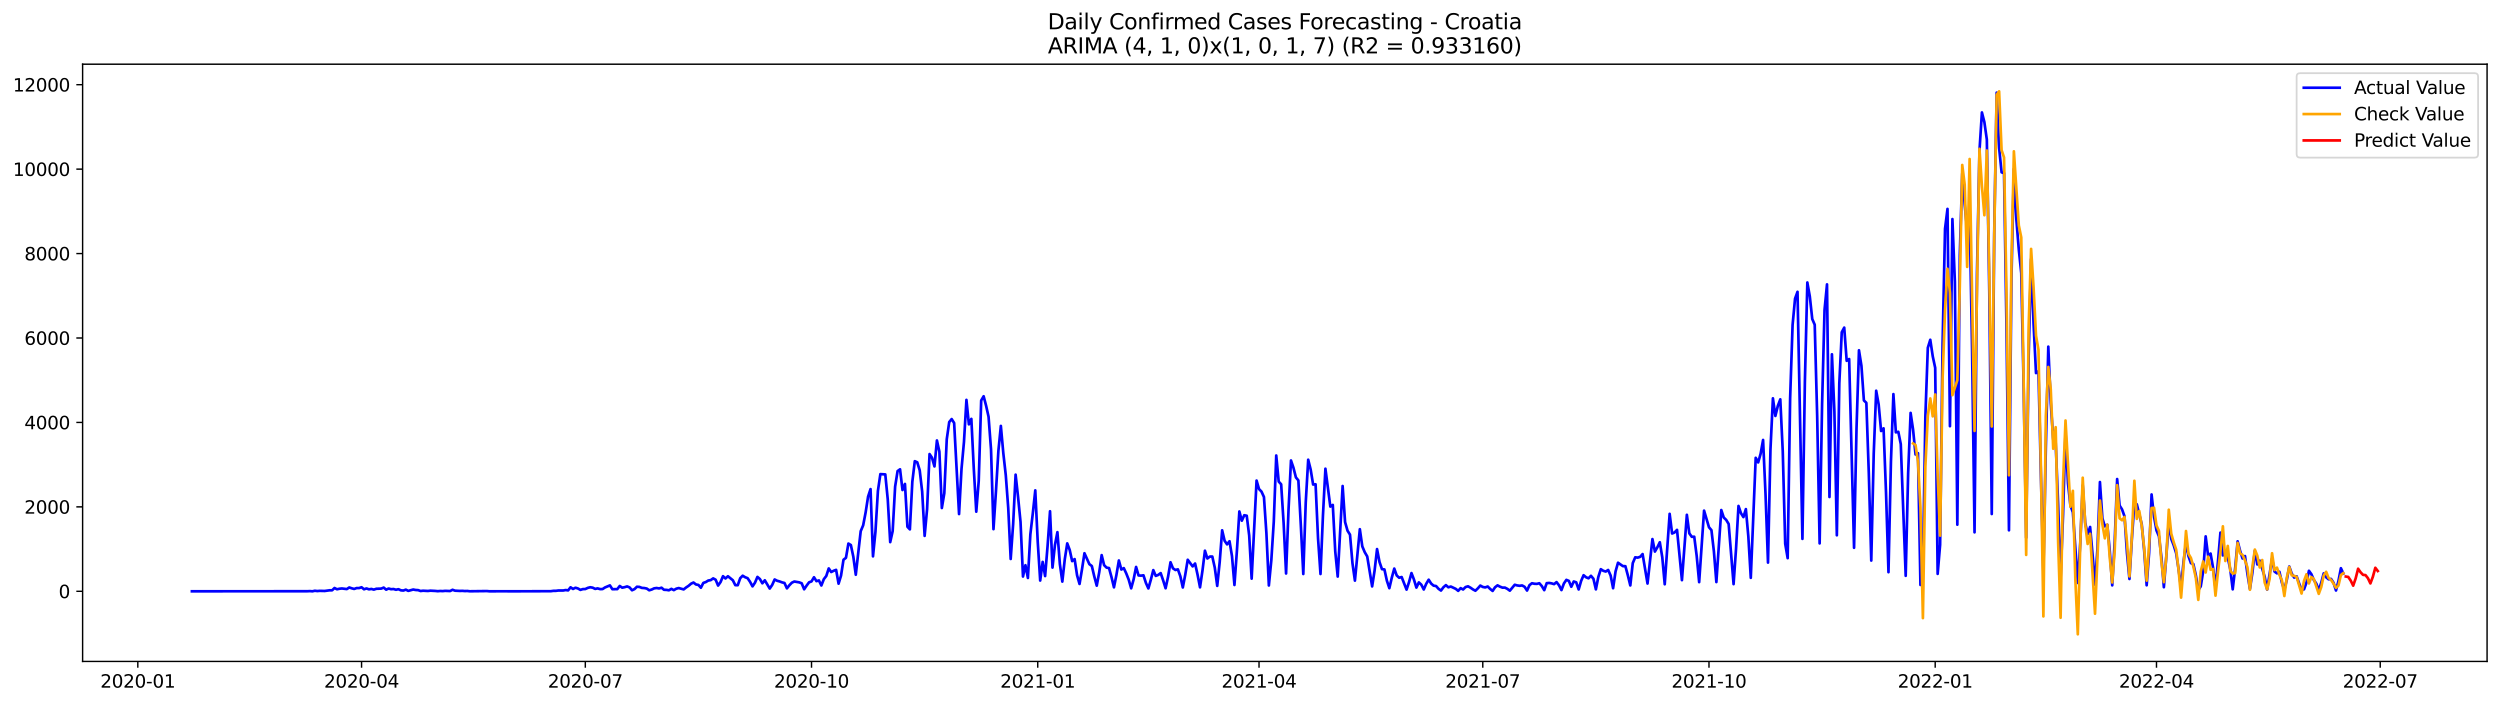 <?xml version="1.0" encoding="utf-8" standalone="no"?>
<!DOCTYPE svg PUBLIC "-//W3C//DTD SVG 1.1//EN"
  "http://www.w3.org/Graphics/SVG/1.1/DTD/svg11.dtd">
<svg xmlns:xlink="http://www.w3.org/1999/xlink" width="1392.412pt" height="392.274pt" viewBox="0 0 1392.412 392.274" xmlns="http://www.w3.org/2000/svg" version="1.1">
 <defs>
  <style type="text/css">*{stroke-linejoin: round; stroke-linecap: butt}</style>
 </defs>
 <g id="figure_1">
  <g id="patch_1">
   <path d="M 0 392.274 
L 1392.412 392.274 
L 1392.412 0 
L 0 0 
z
" style="fill: #ffffff"/>
  </g>
  <g id="axes_1">
   <g id="patch_2">
    <path d="M 46.013 368.396 
L 1385.213 368.396 
L 1385.213 35.755 
L 46.013 35.755 
z
" style="fill: #ffffff"/>
   </g>
   <g id="matplotlib.axis_1">
    <g id="xtick_1">
     <g id="line2d_1">
      <defs>
       <path id="m347c3cad63" d="M 0 0 
L 0 3.5 
" style="stroke: #000000; stroke-width: 0.8"/>
      </defs>
      <g>
       <use xlink:href="#m347c3cad63" x="76.757" y="368.396" style="stroke: #000000; stroke-width: 0.8"/>
      </g>
     </g>
     <g id="text_1">
      <!-- 2020-01 -->
      <g transform="translate(55.866 382.994)scale(0.1 -0.1)">
       <defs>
        <path id="DejaVuSans-32" d="M 1228 531 
L 3431 531 
L 3431 0 
L 469 0 
L 469 531 
Q 828 903 1448 1529 
Q 2069 2156 2228 2338 
Q 2531 2678 2651 2914 
Q 2772 3150 2772 3378 
Q 2772 3750 2511 3984 
Q 2250 4219 1831 4219 
Q 1534 4219 1204 4116 
Q 875 4013 500 3803 
L 500 4441 
Q 881 4594 1212 4672 
Q 1544 4750 1819 4750 
Q 2544 4750 2975 4387 
Q 3406 4025 3406 3419 
Q 3406 3131 3298 2873 
Q 3191 2616 2906 2266 
Q 2828 2175 2409 1742 
Q 1991 1309 1228 531 
z
" transform="scale(0.016)"/>
        <path id="DejaVuSans-30" d="M 2034 4250 
Q 1547 4250 1301 3770 
Q 1056 3291 1056 2328 
Q 1056 1369 1301 889 
Q 1547 409 2034 409 
Q 2525 409 2770 889 
Q 3016 1369 3016 2328 
Q 3016 3291 2770 3770 
Q 2525 4250 2034 4250 
z
M 2034 4750 
Q 2819 4750 3233 4129 
Q 3647 3509 3647 2328 
Q 3647 1150 3233 529 
Q 2819 -91 2034 -91 
Q 1250 -91 836 529 
Q 422 1150 422 2328 
Q 422 3509 836 4129 
Q 1250 4750 2034 4750 
z
" transform="scale(0.016)"/>
        <path id="DejaVuSans-2d" d="M 313 2009 
L 1997 2009 
L 1997 1497 
L 313 1497 
L 313 2009 
z
" transform="scale(0.016)"/>
        <path id="DejaVuSans-31" d="M 794 531 
L 1825 531 
L 1825 4091 
L 703 3866 
L 703 4441 
L 1819 4666 
L 2450 4666 
L 2450 531 
L 3481 531 
L 3481 0 
L 794 0 
L 794 531 
z
" transform="scale(0.016)"/>
       </defs>
       <use xlink:href="#DejaVuSans-32"/>
       <use xlink:href="#DejaVuSans-30" x="63.623"/>
       <use xlink:href="#DejaVuSans-32" x="127.246"/>
       <use xlink:href="#DejaVuSans-30" x="190.869"/>
       <use xlink:href="#DejaVuSans-2d" x="254.492"/>
       <use xlink:href="#DejaVuSans-30" x="290.576"/>
       <use xlink:href="#DejaVuSans-31" x="354.199"/>
      </g>
     </g>
    </g>
    <g id="xtick_2">
     <g id="line2d_2">
      <g>
       <use xlink:href="#m347c3cad63" x="201.378" y="368.396" style="stroke: #000000; stroke-width: 0.8"/>
      </g>
     </g>
     <g id="text_2">
      <!-- 2020-04 -->
      <g transform="translate(180.487 382.994)scale(0.1 -0.1)">
       <defs>
        <path id="DejaVuSans-34" d="M 2419 4116 
L 825 1625 
L 2419 1625 
L 2419 4116 
z
M 2253 4666 
L 3047 4666 
L 3047 1625 
L 3713 1625 
L 3713 1100 
L 3047 1100 
L 3047 0 
L 2419 0 
L 2419 1100 
L 313 1100 
L 313 1709 
L 2253 4666 
z
" transform="scale(0.016)"/>
       </defs>
       <use xlink:href="#DejaVuSans-32"/>
       <use xlink:href="#DejaVuSans-30" x="63.623"/>
       <use xlink:href="#DejaVuSans-32" x="127.246"/>
       <use xlink:href="#DejaVuSans-30" x="190.869"/>
       <use xlink:href="#DejaVuSans-2d" x="254.492"/>
       <use xlink:href="#DejaVuSans-30" x="290.576"/>
       <use xlink:href="#DejaVuSans-34" x="354.199"/>
      </g>
     </g>
    </g>
    <g id="xtick_3">
     <g id="line2d_3">
      <g>
       <use xlink:href="#m347c3cad63" x="326" y="368.396" style="stroke: #000000; stroke-width: 0.8"/>
      </g>
     </g>
     <g id="text_3">
      <!-- 2020-07 -->
      <g transform="translate(305.108 382.994)scale(0.1 -0.1)">
       <defs>
        <path id="DejaVuSans-37" d="M 525 4666 
L 3525 4666 
L 3525 4397 
L 1831 0 
L 1172 0 
L 2766 4134 
L 525 4134 
L 525 4666 
z
" transform="scale(0.016)"/>
       </defs>
       <use xlink:href="#DejaVuSans-32"/>
       <use xlink:href="#DejaVuSans-30" x="63.623"/>
       <use xlink:href="#DejaVuSans-32" x="127.246"/>
       <use xlink:href="#DejaVuSans-30" x="190.869"/>
       <use xlink:href="#DejaVuSans-2d" x="254.492"/>
       <use xlink:href="#DejaVuSans-30" x="290.576"/>
       <use xlink:href="#DejaVuSans-37" x="354.199"/>
      </g>
     </g>
    </g>
    <g id="xtick_4">
     <g id="line2d_4">
      <g>
       <use xlink:href="#m347c3cad63" x="451.99" y="368.396" style="stroke: #000000; stroke-width: 0.8"/>
      </g>
     </g>
     <g id="text_4">
      <!-- 2020-10 -->
      <g transform="translate(431.099 382.994)scale(0.1 -0.1)">
       <use xlink:href="#DejaVuSans-32"/>
       <use xlink:href="#DejaVuSans-30" x="63.623"/>
       <use xlink:href="#DejaVuSans-32" x="127.246"/>
       <use xlink:href="#DejaVuSans-30" x="190.869"/>
       <use xlink:href="#DejaVuSans-2d" x="254.492"/>
       <use xlink:href="#DejaVuSans-31" x="290.576"/>
       <use xlink:href="#DejaVuSans-30" x="354.199"/>
      </g>
     </g>
    </g>
    <g id="xtick_5">
     <g id="line2d_5">
      <g>
       <use xlink:href="#m347c3cad63" x="577.981" y="368.396" style="stroke: #000000; stroke-width: 0.8"/>
      </g>
     </g>
     <g id="text_5">
      <!-- 2021-01 -->
      <g transform="translate(557.09 382.994)scale(0.1 -0.1)">
       <use xlink:href="#DejaVuSans-32"/>
       <use xlink:href="#DejaVuSans-30" x="63.623"/>
       <use xlink:href="#DejaVuSans-32" x="127.246"/>
       <use xlink:href="#DejaVuSans-31" x="190.869"/>
       <use xlink:href="#DejaVuSans-2d" x="254.492"/>
       <use xlink:href="#DejaVuSans-30" x="290.576"/>
       <use xlink:href="#DejaVuSans-31" x="354.199"/>
      </g>
     </g>
    </g>
    <g id="xtick_6">
     <g id="line2d_6">
      <g>
       <use xlink:href="#m347c3cad63" x="701.233" y="368.396" style="stroke: #000000; stroke-width: 0.8"/>
      </g>
     </g>
     <g id="text_6">
      <!-- 2021-04 -->
      <g transform="translate(680.342 382.994)scale(0.1 -0.1)">
       <use xlink:href="#DejaVuSans-32"/>
       <use xlink:href="#DejaVuSans-30" x="63.623"/>
       <use xlink:href="#DejaVuSans-32" x="127.246"/>
       <use xlink:href="#DejaVuSans-31" x="190.869"/>
       <use xlink:href="#DejaVuSans-2d" x="254.492"/>
       <use xlink:href="#DejaVuSans-30" x="290.576"/>
       <use xlink:href="#DejaVuSans-34" x="354.199"/>
      </g>
     </g>
    </g>
    <g id="xtick_7">
     <g id="line2d_7">
      <g>
       <use xlink:href="#m347c3cad63" x="825.854" y="368.396" style="stroke: #000000; stroke-width: 0.8"/>
      </g>
     </g>
     <g id="text_7">
      <!-- 2021-07 -->
      <g transform="translate(804.963 382.994)scale(0.1 -0.1)">
       <use xlink:href="#DejaVuSans-32"/>
       <use xlink:href="#DejaVuSans-30" x="63.623"/>
       <use xlink:href="#DejaVuSans-32" x="127.246"/>
       <use xlink:href="#DejaVuSans-31" x="190.869"/>
       <use xlink:href="#DejaVuSans-2d" x="254.492"/>
       <use xlink:href="#DejaVuSans-30" x="290.576"/>
       <use xlink:href="#DejaVuSans-37" x="354.199"/>
      </g>
     </g>
    </g>
    <g id="xtick_8">
     <g id="line2d_8">
      <g>
       <use xlink:href="#m347c3cad63" x="951.845" y="368.396" style="stroke: #000000; stroke-width: 0.8"/>
      </g>
     </g>
     <g id="text_8">
      <!-- 2021-10 -->
      <g transform="translate(930.954 382.994)scale(0.1 -0.1)">
       <use xlink:href="#DejaVuSans-32"/>
       <use xlink:href="#DejaVuSans-30" x="63.623"/>
       <use xlink:href="#DejaVuSans-32" x="127.246"/>
       <use xlink:href="#DejaVuSans-31" x="190.869"/>
       <use xlink:href="#DejaVuSans-2d" x="254.492"/>
       <use xlink:href="#DejaVuSans-31" x="290.576"/>
       <use xlink:href="#DejaVuSans-30" x="354.199"/>
      </g>
     </g>
    </g>
    <g id="xtick_9">
     <g id="line2d_9">
      <g>
       <use xlink:href="#m347c3cad63" x="1077.836" y="368.396" style="stroke: #000000; stroke-width: 0.8"/>
      </g>
     </g>
     <g id="text_9">
      <!-- 2022-01 -->
      <g transform="translate(1056.945 382.994)scale(0.1 -0.1)">
       <use xlink:href="#DejaVuSans-32"/>
       <use xlink:href="#DejaVuSans-30" x="63.623"/>
       <use xlink:href="#DejaVuSans-32" x="127.246"/>
       <use xlink:href="#DejaVuSans-32" x="190.869"/>
       <use xlink:href="#DejaVuSans-2d" x="254.492"/>
       <use xlink:href="#DejaVuSans-30" x="290.576"/>
       <use xlink:href="#DejaVuSans-31" x="354.199"/>
      </g>
     </g>
    </g>
    <g id="xtick_10">
     <g id="line2d_10">
      <g>
       <use xlink:href="#m347c3cad63" x="1201.088" y="368.396" style="stroke: #000000; stroke-width: 0.8"/>
      </g>
     </g>
     <g id="text_10">
      <!-- 2022-04 -->
      <g transform="translate(1180.197 382.994)scale(0.1 -0.1)">
       <use xlink:href="#DejaVuSans-32"/>
       <use xlink:href="#DejaVuSans-30" x="63.623"/>
       <use xlink:href="#DejaVuSans-32" x="127.246"/>
       <use xlink:href="#DejaVuSans-32" x="190.869"/>
       <use xlink:href="#DejaVuSans-2d" x="254.492"/>
       <use xlink:href="#DejaVuSans-30" x="290.576"/>
       <use xlink:href="#DejaVuSans-34" x="354.199"/>
      </g>
     </g>
    </g>
    <g id="xtick_11">
     <g id="line2d_11">
      <g>
       <use xlink:href="#m347c3cad63" x="1325.709" y="368.396" style="stroke: #000000; stroke-width: 0.8"/>
      </g>
     </g>
     <g id="text_11">
      <!-- 2022-07 -->
      <g transform="translate(1304.818 382.994)scale(0.1 -0.1)">
       <use xlink:href="#DejaVuSans-32"/>
       <use xlink:href="#DejaVuSans-30" x="63.623"/>
       <use xlink:href="#DejaVuSans-32" x="127.246"/>
       <use xlink:href="#DejaVuSans-32" x="190.869"/>
       <use xlink:href="#DejaVuSans-2d" x="254.492"/>
       <use xlink:href="#DejaVuSans-30" x="290.576"/>
       <use xlink:href="#DejaVuSans-37" x="354.199"/>
      </g>
     </g>
    </g>
   </g>
   <g id="matplotlib.axis_2">
    <g id="ytick_1">
     <g id="line2d_12">
      <defs>
       <path id="m0793df3683" d="M 0 0 
L -3.5 0 
" style="stroke: #000000; stroke-width: 0.8"/>
      </defs>
      <g>
       <use xlink:href="#m0793df3683" x="46.013" y="329.338" style="stroke: #000000; stroke-width: 0.8"/>
      </g>
     </g>
     <g id="text_12">
      <!-- 0 -->
      <g transform="translate(32.65 333.137)scale(0.1 -0.1)">
       <use xlink:href="#DejaVuSans-30"/>
      </g>
     </g>
    </g>
    <g id="ytick_2">
     <g id="line2d_13">
      <g>
       <use xlink:href="#m0793df3683" x="46.013" y="282.31" style="stroke: #000000; stroke-width: 0.8"/>
      </g>
     </g>
     <g id="text_13">
      <!-- 2000 -->
      <g transform="translate(13.562 286.11)scale(0.1 -0.1)">
       <use xlink:href="#DejaVuSans-32"/>
       <use xlink:href="#DejaVuSans-30" x="63.623"/>
       <use xlink:href="#DejaVuSans-30" x="127.246"/>
       <use xlink:href="#DejaVuSans-30" x="190.869"/>
      </g>
     </g>
    </g>
    <g id="ytick_3">
     <g id="line2d_14">
      <g>
       <use xlink:href="#m0793df3683" x="46.013" y="235.283" style="stroke: #000000; stroke-width: 0.8"/>
      </g>
     </g>
     <g id="text_14">
      <!-- 4000 -->
      <g transform="translate(13.562 239.082)scale(0.1 -0.1)">
       <use xlink:href="#DejaVuSans-34"/>
       <use xlink:href="#DejaVuSans-30" x="63.623"/>
       <use xlink:href="#DejaVuSans-30" x="127.246"/>
       <use xlink:href="#DejaVuSans-30" x="190.869"/>
      </g>
     </g>
    </g>
    <g id="ytick_4">
     <g id="line2d_15">
      <g>
       <use xlink:href="#m0793df3683" x="46.013" y="188.255" style="stroke: #000000; stroke-width: 0.8"/>
      </g>
     </g>
     <g id="text_15">
      <!-- 6000 -->
      <g transform="translate(13.562 192.054)scale(0.1 -0.1)">
       <defs>
        <path id="DejaVuSans-36" d="M 2113 2584 
Q 1688 2584 1439 2293 
Q 1191 2003 1191 1497 
Q 1191 994 1439 701 
Q 1688 409 2113 409 
Q 2538 409 2786 701 
Q 3034 994 3034 1497 
Q 3034 2003 2786 2293 
Q 2538 2584 2113 2584 
z
M 3366 4563 
L 3366 3988 
Q 3128 4100 2886 4159 
Q 2644 4219 2406 4219 
Q 1781 4219 1451 3797 
Q 1122 3375 1075 2522 
Q 1259 2794 1537 2939 
Q 1816 3084 2150 3084 
Q 2853 3084 3261 2657 
Q 3669 2231 3669 1497 
Q 3669 778 3244 343 
Q 2819 -91 2113 -91 
Q 1303 -91 875 529 
Q 447 1150 447 2328 
Q 447 3434 972 4092 
Q 1497 4750 2381 4750 
Q 2619 4750 2861 4703 
Q 3103 4656 3366 4563 
z
" transform="scale(0.016)"/>
       </defs>
       <use xlink:href="#DejaVuSans-36"/>
       <use xlink:href="#DejaVuSans-30" x="63.623"/>
       <use xlink:href="#DejaVuSans-30" x="127.246"/>
       <use xlink:href="#DejaVuSans-30" x="190.869"/>
      </g>
     </g>
    </g>
    <g id="ytick_5">
     <g id="line2d_16">
      <g>
       <use xlink:href="#m0793df3683" x="46.013" y="141.227" style="stroke: #000000; stroke-width: 0.8"/>
      </g>
     </g>
     <g id="text_16">
      <!-- 8000 -->
      <g transform="translate(13.562 145.027)scale(0.1 -0.1)">
       <defs>
        <path id="DejaVuSans-38" d="M 2034 2216 
Q 1584 2216 1326 1975 
Q 1069 1734 1069 1313 
Q 1069 891 1326 650 
Q 1584 409 2034 409 
Q 2484 409 2743 651 
Q 3003 894 3003 1313 
Q 3003 1734 2745 1975 
Q 2488 2216 2034 2216 
z
M 1403 2484 
Q 997 2584 770 2862 
Q 544 3141 544 3541 
Q 544 4100 942 4425 
Q 1341 4750 2034 4750 
Q 2731 4750 3128 4425 
Q 3525 4100 3525 3541 
Q 3525 3141 3298 2862 
Q 3072 2584 2669 2484 
Q 3125 2378 3379 2068 
Q 3634 1759 3634 1313 
Q 3634 634 3220 271 
Q 2806 -91 2034 -91 
Q 1263 -91 848 271 
Q 434 634 434 1313 
Q 434 1759 690 2068 
Q 947 2378 1403 2484 
z
M 1172 3481 
Q 1172 3119 1398 2916 
Q 1625 2713 2034 2713 
Q 2441 2713 2670 2916 
Q 2900 3119 2900 3481 
Q 2900 3844 2670 4047 
Q 2441 4250 2034 4250 
Q 1625 4250 1398 4047 
Q 1172 3844 1172 3481 
z
" transform="scale(0.016)"/>
       </defs>
       <use xlink:href="#DejaVuSans-38"/>
       <use xlink:href="#DejaVuSans-30" x="63.623"/>
       <use xlink:href="#DejaVuSans-30" x="127.246"/>
       <use xlink:href="#DejaVuSans-30" x="190.869"/>
      </g>
     </g>
    </g>
    <g id="ytick_6">
     <g id="line2d_17">
      <g>
       <use xlink:href="#m0793df3683" x="46.013" y="94.2" style="stroke: #000000; stroke-width: 0.8"/>
      </g>
     </g>
     <g id="text_17">
      <!-- 10000 -->
      <g transform="translate(7.2 97.999)scale(0.1 -0.1)">
       <use xlink:href="#DejaVuSans-31"/>
       <use xlink:href="#DejaVuSans-30" x="63.623"/>
       <use xlink:href="#DejaVuSans-30" x="127.246"/>
       <use xlink:href="#DejaVuSans-30" x="190.869"/>
       <use xlink:href="#DejaVuSans-30" x="254.492"/>
      </g>
     </g>
    </g>
    <g id="ytick_7">
     <g id="line2d_18">
      <g>
       <use xlink:href="#m0793df3683" x="46.013" y="47.172" style="stroke: #000000; stroke-width: 0.8"/>
      </g>
     </g>
     <g id="text_18">
      <!-- 12000 -->
      <g transform="translate(7.2 50.971)scale(0.1 -0.1)">
       <use xlink:href="#DejaVuSans-31"/>
       <use xlink:href="#DejaVuSans-32" x="63.623"/>
       <use xlink:href="#DejaVuSans-30" x="127.246"/>
       <use xlink:href="#DejaVuSans-30" x="190.869"/>
       <use xlink:href="#DejaVuSans-30" x="254.492"/>
      </g>
     </g>
    </g>
   </g>
   <g id="line2d_19">
    <path d="M 106.885 329.338 
L 171.25 329.291 
L 172.62 329.221 
L 173.989 329.338 
L 175.358 329.033 
L 176.728 329.197 
L 178.097 329.08 
L 180.836 329.15 
L 183.575 328.774 
L 184.945 328.797 
L 186.314 327.504 
L 187.684 328.21 
L 189.053 327.904 
L 190.423 327.763 
L 193.162 328.092 
L 194.531 327.198 
L 195.9 327.669 
L 197.27 328.021 
L 198.639 327.528 
L 200.009 327.528 
L 201.378 327.081 
L 202.748 328.21 
L 204.117 327.739 
L 205.487 328.233 
L 206.856 328.021 
L 208.226 328.398 
L 209.595 327.927 
L 212.334 327.833 
L 213.704 327.269 
L 215.073 328.421 
L 216.442 327.786 
L 217.812 328.162 
L 219.181 328.068 
L 220.551 328.468 
L 221.92 328.162 
L 223.29 328.797 
L 224.659 328.915 
L 226.029 328.421 
L 227.398 329.103 
L 230.137 328.351 
L 231.507 328.609 
L 232.876 328.68 
L 234.245 329.174 
L 235.615 329.009 
L 238.354 329.15 
L 239.723 328.985 
L 242.462 329.127 
L 243.832 329.268 
L 245.201 329.15 
L 246.571 329.221 
L 247.94 329.08 
L 250.679 329.197 
L 252.049 328.492 
L 253.418 328.985 
L 256.157 329.127 
L 257.526 329.08 
L 258.896 329.197 
L 260.265 329.15 
L 261.635 329.315 
L 271.221 329.197 
L 272.591 329.338 
L 279.438 329.315 
L 286.285 329.338 
L 306.827 329.268 
L 308.197 329.08 
L 309.566 329.08 
L 310.936 328.891 
L 313.674 328.891 
L 315.044 328.633 
L 316.413 328.821 
L 317.783 327.104 
L 319.152 328.021 
L 320.522 327.34 
L 321.891 327.763 
L 323.261 328.539 
L 324.63 328.115 
L 326 328.068 
L 327.369 327.434 
L 328.739 327.081 
L 330.108 327.316 
L 331.478 327.998 
L 332.847 327.716 
L 334.216 328.115 
L 335.586 328.092 
L 336.955 327.198 
L 339.694 326.046 
L 341.064 328.162 
L 343.803 328.115 
L 345.172 326.375 
L 346.542 327.316 
L 347.911 327.034 
L 349.281 326.611 
L 350.65 327.175 
L 352.019 328.75 
L 353.389 328.115 
L 354.758 326.799 
L 356.128 326.893 
L 357.497 327.434 
L 358.867 327.528 
L 360.236 327.81 
L 361.606 328.774 
L 362.975 328.351 
L 364.345 327.692 
L 365.714 327.504 
L 367.084 327.739 
L 368.453 327.34 
L 369.823 328.492 
L 371.192 328.539 
L 372.561 328.774 
L 373.931 327.974 
L 375.3 328.68 
L 376.67 327.88 
L 378.039 327.528 
L 380.778 328.28 
L 382.148 327.198 
L 383.517 326.281 
L 384.887 325.106 
L 386.256 324.447 
L 387.626 325.529 
L 388.995 325.788 
L 390.365 327.34 
L 391.734 324.659 
L 393.103 324.189 
L 394.473 323.342 
L 395.842 323.107 
L 397.212 322.143 
L 398.581 322.872 
L 399.951 326.14 
L 401.32 324.189 
L 402.69 320.92 
L 404.059 322.19 
L 405.429 320.944 
L 408.168 323.178 
L 409.537 325.905 
L 410.906 325.929 
L 412.276 322.025 
L 413.645 320.662 
L 415.015 321.485 
L 416.384 322.025 
L 417.754 324.048 
L 419.123 326.587 
L 420.493 324.541 
L 421.862 321.32 
L 423.232 322.496 
L 424.601 324.871 
L 425.971 323.201 
L 428.71 327.81 
L 430.079 325.788 
L 431.448 322.754 
L 432.818 323.46 
L 434.187 323.836 
L 435.557 324.353 
L 436.926 324.706 
L 438.296 327.692 
L 439.665 325.952 
L 441.035 324.541 
L 442.404 323.883 
L 445.143 324.353 
L 446.513 324.871 
L 447.882 328.21 
L 449.252 326.164 
L 450.621 324.33 
L 451.99 323.836 
L 453.36 321.508 
L 454.729 323.671 
L 456.099 323.272 
L 457.468 326.093 
L 458.838 322.59 
L 460.207 320.803 
L 461.577 316.594 
L 462.946 318.592 
L 464.316 317.91 
L 465.685 317.393 
L 467.055 325.082 
L 468.424 320.591 
L 469.793 311.75 
L 471.163 310.692 
L 472.532 302.744 
L 473.902 303.567 
L 475.271 310.08 
L 476.641 320.097 
L 479.38 295.854 
L 480.749 292.586 
L 482.119 285.438 
L 483.488 276.62 
L 484.858 272.411 
L 486.227 309.869 
L 487.597 296.113 
L 488.966 273.422 
L 490.335 264.064 
L 493.074 264.228 
L 494.444 278.101 
L 495.813 301.945 
L 497.183 295.784 
L 498.552 271.024 
L 499.922 262.371 
L 501.291 261.383 
L 502.661 272.928 
L 504.03 269.542 
L 505.4 293.385 
L 506.769 294.843 
L 508.139 268.273 
L 509.508 256.868 
L 510.877 257.48 
L 512.247 261.947 
L 513.616 273.798 
L 514.986 298.464 
L 516.355 283.604 
L 517.725 252.895 
L 519.094 254.94 
L 520.464 259.784 
L 521.833 245.323 
L 523.203 251.554 
L 524.572 282.945 
L 525.942 274.716 
L 527.311 244.618 
L 528.681 235.071 
L 530.05 233.402 
L 531.419 235.588 
L 534.158 286.308 
L 535.528 261.148 
L 536.897 246.123 
L 538.267 222.726 
L 539.636 236.341 
L 541.006 233.308 
L 542.375 261.172 
L 543.745 284.991 
L 545.114 267.896 
L 546.484 223.056 
L 547.853 220.704 
L 549.222 225.971 
L 550.592 232.108 
L 551.961 250.261 
L 553.331 294.726 
L 554.7 273.845 
L 556.07 251.108 
L 557.439 237.211 
L 558.809 252.401 
L 560.178 264.628 
L 561.548 282.898 
L 562.917 311.327 
L 564.287 291.834 
L 565.656 264.369 
L 567.026 276.832 
L 568.395 290.705 
L 569.764 321.108 
L 571.134 314.807 
L 572.503 321.908 
L 573.873 297.594 
L 575.242 285.838 
L 576.612 273.117 
L 577.981 301.827 
L 579.351 323.342 
L 580.72 312.973 
L 582.09 320.85 
L 583.459 304.155 
L 584.829 284.756 
L 586.198 316.123 
L 587.568 303.52 
L 588.937 296.395 
L 590.306 314.148 
L 591.676 323.93 
L 593.045 311.491 
L 594.415 302.65 
L 595.784 306.295 
L 597.154 312.526 
L 598.523 311.397 
L 599.893 320.426 
L 601.262 325.247 
L 602.632 317.111 
L 604.001 308.129 
L 606.74 314.219 
L 608.109 315.253 
L 609.479 321.061 
L 610.848 326.187 
L 612.218 318.804 
L 613.587 309.187 
L 614.957 314.783 
L 616.326 316.147 
L 617.696 316.382 
L 619.065 321.438 
L 620.435 327.128 
L 621.804 320.238 
L 623.174 312.173 
L 624.543 317.205 
L 625.913 316.429 
L 627.282 319.368 
L 628.651 322.848 
L 630.021 327.669 
L 631.39 322.684 
L 632.76 315.771 
L 634.129 320.497 
L 635.499 320.615 
L 636.868 320.426 
L 638.238 324.682 
L 639.607 327.739 
L 640.977 322.895 
L 642.346 317.534 
L 643.716 320.756 
L 645.085 320.215 
L 646.455 319.204 
L 647.824 323.225 
L 649.193 327.645 
L 650.563 321.273 
L 651.932 313.161 
L 653.302 316.547 
L 654.671 317.464 
L 656.041 317.111 
L 657.41 320.967 
L 658.78 327.198 
L 660.149 320.074 
L 661.519 311.773 
L 664.258 315.465 
L 665.627 313.866 
L 666.996 320.074 
L 668.366 327.128 
L 669.735 317.793 
L 671.105 306.718 
L 672.474 311.068 
L 673.844 309.986 
L 675.213 309.986 
L 676.583 316.147 
L 677.952 326.305 
L 679.322 313.09 
L 680.691 295.361 
L 682.061 301.192 
L 683.43 303.191 
L 684.8 301.451 
L 686.169 309.728 
L 687.538 325.811 
L 688.908 306.859 
L 690.277 284.873 
L 691.647 290 
L 693.016 286.966 
L 694.386 287.248 
L 695.755 298.276 
L 697.125 322.284 
L 699.864 267.661 
L 701.233 272.388 
L 702.603 273.798 
L 703.972 276.808 
L 705.342 296.983 
L 706.711 326.093 
L 708.08 312.055 
L 709.45 290.564 
L 710.819 253.694 
L 712.189 268.226 
L 713.558 269.731 
L 714.928 291.316 
L 716.297 319.415 
L 717.667 283.815 
L 719.036 256.469 
L 720.406 260.513 
L 721.775 265.898 
L 723.145 267.567 
L 724.514 292.539 
L 725.883 319.698 
L 727.253 279.818 
L 728.622 256.046 
L 729.992 261.501 
L 731.361 269.872 
L 732.731 269.731 
L 734.1 299.852 
L 735.47 319.698 
L 736.839 287.084 
L 738.209 261.054 
L 740.948 282.146 
L 742.317 281.229 
L 743.687 307.141 
L 745.056 321.132 
L 747.795 270.695 
L 749.164 290.775 
L 750.534 295.596 
L 751.903 297.783 
L 753.273 313.701 
L 754.642 323.389 
L 757.381 294.749 
L 758.751 304.319 
L 760.12 307.564 
L 761.49 309.916 
L 764.229 326.611 
L 765.598 317.793 
L 766.967 305.824 
L 768.337 312.996 
L 769.706 316.993 
L 771.076 317.158 
L 772.445 323.436 
L 773.815 327.598 
L 775.184 321.743 
L 776.554 316.688 
L 777.923 320.52 
L 779.293 321.79 
L 780.662 321.39 
L 783.401 328.398 
L 784.77 324.259 
L 786.14 319.18 
L 787.509 322.754 
L 788.879 327.269 
L 790.248 324.377 
L 791.618 325.647 
L 792.987 328.327 
L 794.357 325.153 
L 795.726 322.872 
L 797.096 325.012 
L 798.465 326.187 
L 799.835 326.399 
L 801.204 327.951 
L 802.574 328.915 
L 803.943 327.081 
L 805.312 325.905 
L 806.682 327.104 
L 808.051 326.681 
L 810.79 327.974 
L 812.16 329.08 
L 813.529 327.575 
L 814.899 328.327 
L 816.268 326.963 
L 817.638 326.564 
L 819.007 327.316 
L 820.377 328.28 
L 821.746 329.009 
L 823.116 327.692 
L 824.485 326.14 
L 825.854 326.916 
L 827.224 327.175 
L 828.593 326.658 
L 829.963 328.021 
L 831.332 329.127 
L 832.702 327.081 
L 834.071 326.023 
L 835.441 326.752 
L 836.81 327.292 
L 838.18 327.269 
L 839.549 327.974 
L 840.919 328.985 
L 843.657 325.694 
L 845.027 326.07 
L 846.396 326.258 
L 847.766 326.07 
L 849.135 326.822 
L 850.505 328.915 
L 851.874 325.905 
L 853.244 324.847 
L 854.613 325.129 
L 855.983 325.2 
L 857.352 324.847 
L 858.722 326.399 
L 860.091 328.703 
L 861.461 324.8 
L 862.83 324.682 
L 864.199 324.918 
L 865.569 325.341 
L 866.938 324.212 
L 868.308 325.976 
L 869.677 328.656 
L 871.047 324.965 
L 872.416 322.966 
L 873.786 323.53 
L 875.155 326.799 
L 876.525 323.859 
L 877.894 324.33 
L 879.264 328.304 
L 880.633 323.554 
L 882.003 320.379 
L 883.372 321.508 
L 884.741 322.096 
L 886.111 320.709 
L 887.48 322.331 
L 888.85 328.257 
L 890.219 321.32 
L 891.589 317.017 
L 892.958 317.91 
L 894.328 318.334 
L 895.697 317.464 
L 897.067 320.568 
L 898.436 327.622 
L 899.806 318.287 
L 901.175 313.419 
L 903.914 315.324 
L 905.283 315.347 
L 906.653 320.473 
L 908.022 326.07 
L 909.392 313.631 
L 910.761 310.41 
L 912.131 310.574 
L 913.5 310.151 
L 914.87 308.599 
L 917.609 325.012 
L 920.348 300.252 
L 921.717 307.212 
L 923.086 304.837 
L 924.456 302.015 
L 925.825 310.363 
L 927.195 325.411 
L 929.934 286.19 
L 931.303 297.148 
L 932.673 296.56 
L 934.042 295.126 
L 936.781 323.131 
L 939.52 286.731 
L 940.89 297.054 
L 942.259 298.982 
L 943.628 298.935 
L 944.998 309.657 
L 946.367 324.236 
L 949.106 284.403 
L 951.845 293.668 
L 953.215 295.29 
L 954.584 307.141 
L 955.954 324.189 
L 958.693 284.074 
L 960.062 288.236 
L 961.432 289.576 
L 962.801 291.857 
L 965.54 325.341 
L 966.909 305.66 
L 968.279 281.793 
L 969.648 285.814 
L 971.018 288.001 
L 972.387 283.557 
L 973.757 298.747 
L 975.126 321.837 
L 977.865 254.987 
L 979.235 257.55 
L 980.604 252.73 
L 981.973 245.041 
L 983.343 275.421 
L 984.712 313.349 
L 986.082 250.332 
L 987.451 221.856 
L 988.821 231.662 
L 990.19 226.065 
L 991.56 222.421 
L 992.929 251.296 
L 994.299 302.862 
L 995.668 310.88 
L 997.038 221.809 
L 998.407 180.966 
L 999.777 166.34 
L 1001.146 162.531 
L 1003.885 300.134 
L 1005.254 212.568 
L 1006.624 157.334 
L 1007.993 165.047 
L 1009.363 177.697 
L 1010.732 180.848 
L 1012.102 231.732 
L 1013.471 302.65 
L 1014.841 224.866 
L 1016.21 172.501 
L 1017.58 158.392 
L 1018.949 276.808 
L 1020.319 197.331 
L 1021.688 229.122 
L 1023.057 298.135 
L 1024.427 213.509 
L 1025.796 185.057 
L 1027.166 182.471 
L 1028.535 200.953 
L 1029.905 199.965 
L 1032.644 305.095 
L 1034.013 238.622 
L 1035.383 195.098 
L 1036.752 203.751 
L 1038.122 223.032 
L 1039.491 224.349 
L 1040.86 263.593 
L 1042.23 312.22 
L 1043.599 252.636 
L 1044.969 217.624 
L 1046.338 225.219 
L 1047.708 240.056 
L 1049.077 238.575 
L 1050.447 274.339 
L 1051.816 318.686 
L 1053.186 257.127 
L 1054.555 219.505 
L 1055.925 240.809 
L 1057.294 240.503 
L 1058.664 247.345 
L 1061.402 320.709 
L 1062.772 263.429 
L 1064.141 229.969 
L 1065.511 239.257 
L 1066.88 253.13 
L 1068.25 252.424 
L 1069.619 325.788 
L 1070.989 316.17 
L 1072.358 232.014 
L 1073.728 193.71 
L 1075.097 189.243 
L 1076.467 198.437 
L 1077.836 204.879 
L 1079.206 319.627 
L 1080.575 303.402 
L 1081.944 191.9 
L 1083.314 127.425 
L 1084.683 116.35 
L 1086.053 237.376 
L 1087.422 122.017 
L 1088.792 156.911 
L 1090.161 292.233 
L 1091.531 142.262 
L 1092.9 96.692 
L 1094.27 114.022 
L 1095.639 128.177 
L 1097.009 118.701 
L 1098.378 194.557 
L 1099.747 296.489 
L 1101.117 151.856 
L 1102.486 84.159 
L 1103.856 62.621 
L 1105.225 68.005 
L 1106.595 77.716 
L 1107.964 162.507 
L 1109.334 286.284 
L 1110.703 130.152 
L 1112.073 51.593 
L 1113.442 82.443 
L 1114.812 95.987 
L 1116.181 96.457 
L 1117.551 183.082 
L 1118.92 295.361 
L 1120.289 155.688 
L 1121.659 94.129 
L 1123.028 122.064 
L 1124.398 139.017 
L 1125.767 152.138 
L 1127.137 216.942 
L 1128.506 299.476 
L 1129.876 198.954 
L 1131.245 144.331 
L 1132.615 180.237 
L 1133.984 207.795 
L 1135.354 206.784 
L 1136.723 265.145 
L 1138.093 318.71 
L 1139.462 249.156 
L 1140.831 193.075 
L 1142.201 224.443 
L 1143.57 244.712 
L 1144.94 246.452 
L 1146.309 281.017 
L 1147.679 322.002 
L 1149.048 286.778 
L 1150.418 240.597 
L 1151.787 269.166 
L 1153.157 281.605 
L 1154.526 285.344 
L 1157.265 324.682 
L 1158.634 302.321 
L 1160.004 270.318 
L 1161.373 291.128 
L 1162.743 297.571 
L 1164.112 293.503 
L 1165.482 308.764 
L 1166.851 325.647 
L 1168.221 305.448 
L 1169.59 268.484 
L 1170.96 288.706 
L 1172.329 293.174 
L 1173.699 292.304 
L 1175.068 306.859 
L 1176.438 326.023 
L 1177.807 301.615 
L 1179.176 266.815 
L 1180.546 281.558 
L 1181.915 283.745 
L 1183.285 287.601 
L 1184.654 308.152 
L 1186.024 322.472 
L 1187.393 299.852 
L 1188.763 280.5 
L 1190.132 280.876 
L 1192.871 292.022 
L 1194.241 306.741 
L 1195.61 325.976 
L 1196.98 307.87 
L 1198.349 275.397 
L 1199.718 287.789 
L 1201.088 295.431 
L 1202.457 298.7 
L 1203.827 310.315 
L 1205.196 327.057 
L 1206.566 309.704 
L 1207.935 290.47 
L 1209.305 300.134 
L 1210.674 303.685 
L 1212.044 308.105 
L 1213.413 317.229 
L 1214.783 327.41 
L 1216.152 312.902 
L 1217.521 302.485 
L 1218.891 309.728 
L 1220.26 313.631 
L 1221.63 314.195 
L 1222.999 320.356 
L 1224.369 328.633 
L 1225.738 326.611 
L 1227.108 318.099 
L 1228.477 298.747 
L 1229.847 309.61 
L 1231.216 308.317 
L 1232.586 316.17 
L 1233.955 327.292 
L 1235.325 312.784 
L 1236.694 296.654 
L 1238.063 309.351 
L 1239.433 308.27 
L 1240.802 310.598 
L 1242.172 317.04 
L 1243.541 328.233 
L 1244.911 316.429 
L 1246.28 301.498 
L 1247.65 306.741 
L 1249.019 311.044 
L 1250.389 309.704 
L 1251.758 319.792 
L 1253.128 327.998 
L 1254.497 318.992 
L 1255.867 306.765 
L 1257.236 314.36 
L 1258.605 312.267 
L 1261.344 321.226 
L 1262.714 328.351 
L 1265.453 311.162 
L 1266.822 318.334 
L 1268.192 319.321 
L 1269.561 318.475 
L 1270.931 324.518 
L 1272.3 328.468 
L 1273.67 322.942 
L 1275.039 315.536 
L 1276.408 319.439 
L 1277.778 321.696 
L 1279.147 320.991 
L 1280.517 324.918 
L 1281.886 328.492 
L 1283.256 328.233 
L 1284.625 324.494 
L 1285.995 317.91 
L 1287.364 319.815 
L 1288.734 323.06 
L 1290.103 325.059 
L 1291.473 328.633 
L 1292.842 324.588 
L 1294.212 319.368 
L 1295.581 321.532 
L 1296.95 322.637 
L 1298.32 322.449 
L 1299.689 324.541 
L 1301.059 328.891 
L 1302.428 323.624 
L 1303.798 316.476 
L 1305.167 319.415 
L 1305.167 319.415 
" clip-path="url(#pb66712ddcc)" style="fill: none; stroke: #0000ff; stroke-width: 1.5; stroke-linecap: square"/>
   </g>
   <g id="line2d_20">
    <path d="M 1065.511 246.974 
L 1066.88 247.865 
L 1068.25 257.201 
L 1069.619 282.787 
L 1070.989 344.269 
L 1072.358 259.881 
L 1073.728 231.608 
L 1075.097 221.916 
L 1076.467 231.907 
L 1077.836 219.722 
L 1079.206 264.72 
L 1080.575 298.318 
L 1081.944 211.105 
L 1083.314 172.594 
L 1084.683 149.706 
L 1086.053 162.999 
L 1087.422 220.077 
L 1090.161 211.734 
L 1091.531 159.677 
L 1092.9 91.886 
L 1094.27 102.851 
L 1095.639 148.654 
L 1097.009 88.563 
L 1099.747 240.001 
L 1102.486 82.889 
L 1103.856 103.655 
L 1105.225 119.875 
L 1106.595 83.841 
L 1107.964 152.174 
L 1109.334 237.53 
L 1110.703 132.782 
L 1112.073 52.794 
L 1113.442 50.876 
L 1114.812 83.609 
L 1116.181 87.711 
L 1117.551 163.422 
L 1118.92 264.706 
L 1120.289 148.348 
L 1121.659 84.285 
L 1124.398 125.522 
L 1125.767 132.252 
L 1127.137 214.505 
L 1128.506 309.064 
L 1129.876 182.173 
L 1131.245 138.63 
L 1132.615 159.875 
L 1133.984 186.982 
L 1135.354 194.824 
L 1136.723 261.18 
L 1138.093 343.324 
L 1139.462 231.804 
L 1140.831 204.401 
L 1142.201 216.816 
L 1143.57 249.926 
L 1144.94 237.941 
L 1146.309 302.165 
L 1147.679 344.06 
L 1149.048 268.507 
L 1150.418 234.201 
L 1153.157 282.236 
L 1154.526 273.378 
L 1155.896 322.849 
L 1157.265 353.276 
L 1158.634 303.326 
L 1160.004 266.07 
L 1161.373 291.777 
L 1162.743 302.973 
L 1164.112 297.289 
L 1166.851 341.818 
L 1169.59 278.78 
L 1170.96 292.018 
L 1172.329 299.851 
L 1173.699 292.177 
L 1175.068 310.777 
L 1176.438 324.412 
L 1177.807 306.791 
L 1179.176 270.235 
L 1180.546 288.688 
L 1181.915 289.763 
L 1183.285 287.937 
L 1184.654 302.05 
L 1186.024 321.045 
L 1187.393 298.573 
L 1188.763 267.769 
L 1190.132 288.978 
L 1191.502 284.635 
L 1192.871 292.83 
L 1194.241 305.347 
L 1195.61 323.404 
L 1198.349 282.956 
L 1199.718 282.834 
L 1201.088 292.659 
L 1202.457 295.732 
L 1203.827 313.11 
L 1205.196 324.248 
L 1206.566 310.174 
L 1207.935 283.896 
L 1209.305 297.205 
L 1210.674 302.01 
L 1212.044 306.098 
L 1213.413 317.597 
L 1214.783 332.844 
L 1216.152 315.483 
L 1217.521 295.763 
L 1218.891 308.409 
L 1220.26 310.748 
L 1221.63 315.588 
L 1222.999 321.784 
L 1224.369 334.098 
L 1225.738 318.277 
L 1227.108 312.702 
L 1228.477 318.865 
L 1229.847 310.032 
L 1231.216 317.342 
L 1232.586 316.939 
L 1233.955 331.751 
L 1235.325 318.575 
L 1236.694 307.314 
L 1238.063 293.144 
L 1239.433 312.444 
L 1240.802 304.069 
L 1242.172 317.857 
L 1243.541 319.466 
L 1244.911 319.169 
L 1246.28 302.38 
L 1247.65 308.209 
L 1249.019 309.052 
L 1250.389 312.163 
L 1251.758 316.008 
L 1253.128 328.483 
L 1254.497 315.669 
L 1255.867 306.093 
L 1257.236 309.495 
L 1258.605 316.038 
L 1259.975 311.915 
L 1261.344 324.46 
L 1262.714 328.293 
L 1264.083 322.518 
L 1265.453 308.134 
L 1266.822 317.468 
L 1268.192 316.158 
L 1269.561 320.164 
L 1270.931 323.191 
L 1272.3 331.95 
L 1273.67 321.708 
L 1275.039 315.815 
L 1276.408 320.438 
L 1277.778 320.717 
L 1279.147 321.338 
L 1281.886 330.567 
L 1283.256 323.542 
L 1284.625 319.863 
L 1285.995 324.953 
L 1287.364 321.407 
L 1288.734 322.507 
L 1291.473 330.755 
L 1292.842 327.016 
L 1294.212 320.595 
L 1295.581 318.475 
L 1296.95 321.891 
L 1298.32 323.017 
L 1299.689 325.051 
L 1301.059 327.395 
L 1302.428 326.154 
L 1303.798 320.257 
L 1305.167 319.208 
L 1305.167 319.208 
" clip-path="url(#pb66712ddcc)" style="fill: none; stroke: #ffa500; stroke-width: 1.5; stroke-linecap: square"/>
   </g>
   <g id="line2d_21">
    <path d="M 1306.537 321.11 
L 1307.906 321.347 
L 1309.276 323.381 
L 1310.645 326.186 
L 1312.015 322.163 
L 1313.384 316.768 
L 1314.754 318.726 
L 1316.123 320.18 
L 1317.492 320.309 
L 1318.862 322.05 
L 1320.231 324.937 
L 1321.601 321.241 
L 1322.97 316.236 
L 1324.34 318.038 
" clip-path="url(#pb66712ddcc)" style="fill: none; stroke: #ff0000; stroke-width: 1.5; stroke-linecap: square"/>
   </g>
   <g id="patch_3">
    <path d="M 46.013 368.396 
L 46.013 35.755 
" style="fill: none; stroke: #000000; stroke-width: 0.8; stroke-linejoin: miter; stroke-linecap: square"/>
   </g>
   <g id="patch_4">
    <path d="M 1385.213 368.396 
L 1385.213 35.755 
" style="fill: none; stroke: #000000; stroke-width: 0.8; stroke-linejoin: miter; stroke-linecap: square"/>
   </g>
   <g id="patch_5">
    <path d="M 46.013 368.396 
L 1385.213 368.396 
" style="fill: none; stroke: #000000; stroke-width: 0.8; stroke-linejoin: miter; stroke-linecap: square"/>
   </g>
   <g id="patch_6">
    <path d="M 46.013 35.755 
L 1385.213 35.755 
" style="fill: none; stroke: #000000; stroke-width: 0.8; stroke-linejoin: miter; stroke-linecap: square"/>
   </g>
   <g id="text_19">
    <!-- Daily Confirmed Cases Forecasting - Croatia -->
    <g transform="translate(583.547 16.318)scale(0.12 -0.12)">
     <defs>
      <path id="DejaVuSans-44" d="M 1259 4147 
L 1259 519 
L 2022 519 
Q 2988 519 3436 956 
Q 3884 1394 3884 2338 
Q 3884 3275 3436 3711 
Q 2988 4147 2022 4147 
L 1259 4147 
z
M 628 4666 
L 1925 4666 
Q 3281 4666 3915 4102 
Q 4550 3538 4550 2338 
Q 4550 1131 3912 565 
Q 3275 0 1925 0 
L 628 0 
L 628 4666 
z
" transform="scale(0.016)"/>
      <path id="DejaVuSans-61" d="M 2194 1759 
Q 1497 1759 1228 1600 
Q 959 1441 959 1056 
Q 959 750 1161 570 
Q 1363 391 1709 391 
Q 2188 391 2477 730 
Q 2766 1069 2766 1631 
L 2766 1759 
L 2194 1759 
z
M 3341 1997 
L 3341 0 
L 2766 0 
L 2766 531 
Q 2569 213 2275 61 
Q 1981 -91 1556 -91 
Q 1019 -91 701 211 
Q 384 513 384 1019 
Q 384 1609 779 1909 
Q 1175 2209 1959 2209 
L 2766 2209 
L 2766 2266 
Q 2766 2663 2505 2880 
Q 2244 3097 1772 3097 
Q 1472 3097 1187 3025 
Q 903 2953 641 2809 
L 641 3341 
Q 956 3463 1253 3523 
Q 1550 3584 1831 3584 
Q 2591 3584 2966 3190 
Q 3341 2797 3341 1997 
z
" transform="scale(0.016)"/>
      <path id="DejaVuSans-69" d="M 603 3500 
L 1178 3500 
L 1178 0 
L 603 0 
L 603 3500 
z
M 603 4863 
L 1178 4863 
L 1178 4134 
L 603 4134 
L 603 4863 
z
" transform="scale(0.016)"/>
      <path id="DejaVuSans-6c" d="M 603 4863 
L 1178 4863 
L 1178 0 
L 603 0 
L 603 4863 
z
" transform="scale(0.016)"/>
      <path id="DejaVuSans-79" d="M 2059 -325 
Q 1816 -950 1584 -1140 
Q 1353 -1331 966 -1331 
L 506 -1331 
L 506 -850 
L 844 -850 
Q 1081 -850 1212 -737 
Q 1344 -625 1503 -206 
L 1606 56 
L 191 3500 
L 800 3500 
L 1894 763 
L 2988 3500 
L 3597 3500 
L 2059 -325 
z
" transform="scale(0.016)"/>
      <path id="DejaVuSans-20" transform="scale(0.016)"/>
      <path id="DejaVuSans-43" d="M 4122 4306 
L 4122 3641 
Q 3803 3938 3442 4084 
Q 3081 4231 2675 4231 
Q 1875 4231 1450 3742 
Q 1025 3253 1025 2328 
Q 1025 1406 1450 917 
Q 1875 428 2675 428 
Q 3081 428 3442 575 
Q 3803 722 4122 1019 
L 4122 359 
Q 3791 134 3420 21 
Q 3050 -91 2638 -91 
Q 1578 -91 968 557 
Q 359 1206 359 2328 
Q 359 3453 968 4101 
Q 1578 4750 2638 4750 
Q 3056 4750 3426 4639 
Q 3797 4528 4122 4306 
z
" transform="scale(0.016)"/>
      <path id="DejaVuSans-6f" d="M 1959 3097 
Q 1497 3097 1228 2736 
Q 959 2375 959 1747 
Q 959 1119 1226 758 
Q 1494 397 1959 397 
Q 2419 397 2687 759 
Q 2956 1122 2956 1747 
Q 2956 2369 2687 2733 
Q 2419 3097 1959 3097 
z
M 1959 3584 
Q 2709 3584 3137 3096 
Q 3566 2609 3566 1747 
Q 3566 888 3137 398 
Q 2709 -91 1959 -91 
Q 1206 -91 779 398 
Q 353 888 353 1747 
Q 353 2609 779 3096 
Q 1206 3584 1959 3584 
z
" transform="scale(0.016)"/>
      <path id="DejaVuSans-6e" d="M 3513 2113 
L 3513 0 
L 2938 0 
L 2938 2094 
Q 2938 2591 2744 2837 
Q 2550 3084 2163 3084 
Q 1697 3084 1428 2787 
Q 1159 2491 1159 1978 
L 1159 0 
L 581 0 
L 581 3500 
L 1159 3500 
L 1159 2956 
Q 1366 3272 1645 3428 
Q 1925 3584 2291 3584 
Q 2894 3584 3203 3211 
Q 3513 2838 3513 2113 
z
" transform="scale(0.016)"/>
      <path id="DejaVuSans-66" d="M 2375 4863 
L 2375 4384 
L 1825 4384 
Q 1516 4384 1395 4259 
Q 1275 4134 1275 3809 
L 1275 3500 
L 2222 3500 
L 2222 3053 
L 1275 3053 
L 1275 0 
L 697 0 
L 697 3053 
L 147 3053 
L 147 3500 
L 697 3500 
L 697 3744 
Q 697 4328 969 4595 
Q 1241 4863 1831 4863 
L 2375 4863 
z
" transform="scale(0.016)"/>
      <path id="DejaVuSans-72" d="M 2631 2963 
Q 2534 3019 2420 3045 
Q 2306 3072 2169 3072 
Q 1681 3072 1420 2755 
Q 1159 2438 1159 1844 
L 1159 0 
L 581 0 
L 581 3500 
L 1159 3500 
L 1159 2956 
Q 1341 3275 1631 3429 
Q 1922 3584 2338 3584 
Q 2397 3584 2469 3576 
Q 2541 3569 2628 3553 
L 2631 2963 
z
" transform="scale(0.016)"/>
      <path id="DejaVuSans-6d" d="M 3328 2828 
Q 3544 3216 3844 3400 
Q 4144 3584 4550 3584 
Q 5097 3584 5394 3201 
Q 5691 2819 5691 2113 
L 5691 0 
L 5113 0 
L 5113 2094 
Q 5113 2597 4934 2840 
Q 4756 3084 4391 3084 
Q 3944 3084 3684 2787 
Q 3425 2491 3425 1978 
L 3425 0 
L 2847 0 
L 2847 2094 
Q 2847 2600 2669 2842 
Q 2491 3084 2119 3084 
Q 1678 3084 1418 2786 
Q 1159 2488 1159 1978 
L 1159 0 
L 581 0 
L 581 3500 
L 1159 3500 
L 1159 2956 
Q 1356 3278 1631 3431 
Q 1906 3584 2284 3584 
Q 2666 3584 2933 3390 
Q 3200 3197 3328 2828 
z
" transform="scale(0.016)"/>
      <path id="DejaVuSans-65" d="M 3597 1894 
L 3597 1613 
L 953 1613 
Q 991 1019 1311 708 
Q 1631 397 2203 397 
Q 2534 397 2845 478 
Q 3156 559 3463 722 
L 3463 178 
Q 3153 47 2828 -22 
Q 2503 -91 2169 -91 
Q 1331 -91 842 396 
Q 353 884 353 1716 
Q 353 2575 817 3079 
Q 1281 3584 2069 3584 
Q 2775 3584 3186 3129 
Q 3597 2675 3597 1894 
z
M 3022 2063 
Q 3016 2534 2758 2815 
Q 2500 3097 2075 3097 
Q 1594 3097 1305 2825 
Q 1016 2553 972 2059 
L 3022 2063 
z
" transform="scale(0.016)"/>
      <path id="DejaVuSans-64" d="M 2906 2969 
L 2906 4863 
L 3481 4863 
L 3481 0 
L 2906 0 
L 2906 525 
Q 2725 213 2448 61 
Q 2172 -91 1784 -91 
Q 1150 -91 751 415 
Q 353 922 353 1747 
Q 353 2572 751 3078 
Q 1150 3584 1784 3584 
Q 2172 3584 2448 3432 
Q 2725 3281 2906 2969 
z
M 947 1747 
Q 947 1113 1208 752 
Q 1469 391 1925 391 
Q 2381 391 2643 752 
Q 2906 1113 2906 1747 
Q 2906 2381 2643 2742 
Q 2381 3103 1925 3103 
Q 1469 3103 1208 2742 
Q 947 2381 947 1747 
z
" transform="scale(0.016)"/>
      <path id="DejaVuSans-73" d="M 2834 3397 
L 2834 2853 
Q 2591 2978 2328 3040 
Q 2066 3103 1784 3103 
Q 1356 3103 1142 2972 
Q 928 2841 928 2578 
Q 928 2378 1081 2264 
Q 1234 2150 1697 2047 
L 1894 2003 
Q 2506 1872 2764 1633 
Q 3022 1394 3022 966 
Q 3022 478 2636 193 
Q 2250 -91 1575 -91 
Q 1294 -91 989 -36 
Q 684 19 347 128 
L 347 722 
Q 666 556 975 473 
Q 1284 391 1588 391 
Q 1994 391 2212 530 
Q 2431 669 2431 922 
Q 2431 1156 2273 1281 
Q 2116 1406 1581 1522 
L 1381 1569 
Q 847 1681 609 1914 
Q 372 2147 372 2553 
Q 372 3047 722 3315 
Q 1072 3584 1716 3584 
Q 2034 3584 2315 3537 
Q 2597 3491 2834 3397 
z
" transform="scale(0.016)"/>
      <path id="DejaVuSans-46" d="M 628 4666 
L 3309 4666 
L 3309 4134 
L 1259 4134 
L 1259 2759 
L 3109 2759 
L 3109 2228 
L 1259 2228 
L 1259 0 
L 628 0 
L 628 4666 
z
" transform="scale(0.016)"/>
      <path id="DejaVuSans-63" d="M 3122 3366 
L 3122 2828 
Q 2878 2963 2633 3030 
Q 2388 3097 2138 3097 
Q 1578 3097 1268 2742 
Q 959 2388 959 1747 
Q 959 1106 1268 751 
Q 1578 397 2138 397 
Q 2388 397 2633 464 
Q 2878 531 3122 666 
L 3122 134 
Q 2881 22 2623 -34 
Q 2366 -91 2075 -91 
Q 1284 -91 818 406 
Q 353 903 353 1747 
Q 353 2603 823 3093 
Q 1294 3584 2113 3584 
Q 2378 3584 2631 3529 
Q 2884 3475 3122 3366 
z
" transform="scale(0.016)"/>
      <path id="DejaVuSans-74" d="M 1172 4494 
L 1172 3500 
L 2356 3500 
L 2356 3053 
L 1172 3053 
L 1172 1153 
Q 1172 725 1289 603 
Q 1406 481 1766 481 
L 2356 481 
L 2356 0 
L 1766 0 
Q 1100 0 847 248 
Q 594 497 594 1153 
L 594 3053 
L 172 3053 
L 172 3500 
L 594 3500 
L 594 4494 
L 1172 4494 
z
" transform="scale(0.016)"/>
      <path id="DejaVuSans-67" d="M 2906 1791 
Q 2906 2416 2648 2759 
Q 2391 3103 1925 3103 
Q 1463 3103 1205 2759 
Q 947 2416 947 1791 
Q 947 1169 1205 825 
Q 1463 481 1925 481 
Q 2391 481 2648 825 
Q 2906 1169 2906 1791 
z
M 3481 434 
Q 3481 -459 3084 -895 
Q 2688 -1331 1869 -1331 
Q 1566 -1331 1297 -1286 
Q 1028 -1241 775 -1147 
L 775 -588 
Q 1028 -725 1275 -790 
Q 1522 -856 1778 -856 
Q 2344 -856 2625 -561 
Q 2906 -266 2906 331 
L 2906 616 
Q 2728 306 2450 153 
Q 2172 0 1784 0 
Q 1141 0 747 490 
Q 353 981 353 1791 
Q 353 2603 747 3093 
Q 1141 3584 1784 3584 
Q 2172 3584 2450 3431 
Q 2728 3278 2906 2969 
L 2906 3500 
L 3481 3500 
L 3481 434 
z
" transform="scale(0.016)"/>
     </defs>
     <use xlink:href="#DejaVuSans-44"/>
     <use xlink:href="#DejaVuSans-61" x="77.002"/>
     <use xlink:href="#DejaVuSans-69" x="138.281"/>
     <use xlink:href="#DejaVuSans-6c" x="166.064"/>
     <use xlink:href="#DejaVuSans-79" x="193.848"/>
     <use xlink:href="#DejaVuSans-20" x="253.027"/>
     <use xlink:href="#DejaVuSans-43" x="284.814"/>
     <use xlink:href="#DejaVuSans-6f" x="354.639"/>
     <use xlink:href="#DejaVuSans-6e" x="415.82"/>
     <use xlink:href="#DejaVuSans-66" x="479.199"/>
     <use xlink:href="#DejaVuSans-69" x="514.404"/>
     <use xlink:href="#DejaVuSans-72" x="542.188"/>
     <use xlink:href="#DejaVuSans-6d" x="581.551"/>
     <use xlink:href="#DejaVuSans-65" x="678.963"/>
     <use xlink:href="#DejaVuSans-64" x="740.486"/>
     <use xlink:href="#DejaVuSans-20" x="803.963"/>
     <use xlink:href="#DejaVuSans-43" x="835.75"/>
     <use xlink:href="#DejaVuSans-61" x="905.574"/>
     <use xlink:href="#DejaVuSans-73" x="966.854"/>
     <use xlink:href="#DejaVuSans-65" x="1018.953"/>
     <use xlink:href="#DejaVuSans-73" x="1080.477"/>
     <use xlink:href="#DejaVuSans-20" x="1132.576"/>
     <use xlink:href="#DejaVuSans-46" x="1164.363"/>
     <use xlink:href="#DejaVuSans-6f" x="1218.258"/>
     <use xlink:href="#DejaVuSans-72" x="1279.439"/>
     <use xlink:href="#DejaVuSans-65" x="1318.303"/>
     <use xlink:href="#DejaVuSans-63" x="1379.826"/>
     <use xlink:href="#DejaVuSans-61" x="1434.807"/>
     <use xlink:href="#DejaVuSans-73" x="1496.086"/>
     <use xlink:href="#DejaVuSans-74" x="1548.186"/>
     <use xlink:href="#DejaVuSans-69" x="1587.395"/>
     <use xlink:href="#DejaVuSans-6e" x="1615.178"/>
     <use xlink:href="#DejaVuSans-67" x="1678.557"/>
     <use xlink:href="#DejaVuSans-20" x="1742.033"/>
     <use xlink:href="#DejaVuSans-2d" x="1773.82"/>
     <use xlink:href="#DejaVuSans-20" x="1809.904"/>
     <use xlink:href="#DejaVuSans-43" x="1841.691"/>
     <use xlink:href="#DejaVuSans-72" x="1911.516"/>
     <use xlink:href="#DejaVuSans-6f" x="1950.379"/>
     <use xlink:href="#DejaVuSans-61" x="2011.561"/>
     <use xlink:href="#DejaVuSans-74" x="2072.84"/>
     <use xlink:href="#DejaVuSans-69" x="2112.049"/>
     <use xlink:href="#DejaVuSans-61" x="2139.832"/>
    </g>
    <!-- ARIMA (4, 1, 0)x(1, 0, 1, 7) (R2 = 0.933160) -->
    <g transform="translate(583.628 29.756)scale(0.12 -0.12)">
     <defs>
      <path id="DejaVuSans-41" d="M 2188 4044 
L 1331 1722 
L 3047 1722 
L 2188 4044 
z
M 1831 4666 
L 2547 4666 
L 4325 0 
L 3669 0 
L 3244 1197 
L 1141 1197 
L 716 0 
L 50 0 
L 1831 4666 
z
" transform="scale(0.016)"/>
      <path id="DejaVuSans-52" d="M 2841 2188 
Q 3044 2119 3236 1894 
Q 3428 1669 3622 1275 
L 4263 0 
L 3584 0 
L 2988 1197 
Q 2756 1666 2539 1819 
Q 2322 1972 1947 1972 
L 1259 1972 
L 1259 0 
L 628 0 
L 628 4666 
L 2053 4666 
Q 2853 4666 3247 4331 
Q 3641 3997 3641 3322 
Q 3641 2881 3436 2590 
Q 3231 2300 2841 2188 
z
M 1259 4147 
L 1259 2491 
L 2053 2491 
Q 2509 2491 2742 2702 
Q 2975 2913 2975 3322 
Q 2975 3731 2742 3939 
Q 2509 4147 2053 4147 
L 1259 4147 
z
" transform="scale(0.016)"/>
      <path id="DejaVuSans-49" d="M 628 4666 
L 1259 4666 
L 1259 0 
L 628 0 
L 628 4666 
z
" transform="scale(0.016)"/>
      <path id="DejaVuSans-4d" d="M 628 4666 
L 1569 4666 
L 2759 1491 
L 3956 4666 
L 4897 4666 
L 4897 0 
L 4281 0 
L 4281 4097 
L 3078 897 
L 2444 897 
L 1241 4097 
L 1241 0 
L 628 0 
L 628 4666 
z
" transform="scale(0.016)"/>
      <path id="DejaVuSans-28" d="M 1984 4856 
Q 1566 4138 1362 3434 
Q 1159 2731 1159 2009 
Q 1159 1288 1364 580 
Q 1569 -128 1984 -844 
L 1484 -844 
Q 1016 -109 783 600 
Q 550 1309 550 2009 
Q 550 2706 781 3412 
Q 1013 4119 1484 4856 
L 1984 4856 
z
" transform="scale(0.016)"/>
      <path id="DejaVuSans-2c" d="M 750 794 
L 1409 794 
L 1409 256 
L 897 -744 
L 494 -744 
L 750 256 
L 750 794 
z
" transform="scale(0.016)"/>
      <path id="DejaVuSans-29" d="M 513 4856 
L 1013 4856 
Q 1481 4119 1714 3412 
Q 1947 2706 1947 2009 
Q 1947 1309 1714 600 
Q 1481 -109 1013 -844 
L 513 -844 
Q 928 -128 1133 580 
Q 1338 1288 1338 2009 
Q 1338 2731 1133 3434 
Q 928 4138 513 4856 
z
" transform="scale(0.016)"/>
      <path id="DejaVuSans-78" d="M 3513 3500 
L 2247 1797 
L 3578 0 
L 2900 0 
L 1881 1375 
L 863 0 
L 184 0 
L 1544 1831 
L 300 3500 
L 978 3500 
L 1906 2253 
L 2834 3500 
L 3513 3500 
z
" transform="scale(0.016)"/>
      <path id="DejaVuSans-3d" d="M 678 2906 
L 4684 2906 
L 4684 2381 
L 678 2381 
L 678 2906 
z
M 678 1631 
L 4684 1631 
L 4684 1100 
L 678 1100 
L 678 1631 
z
" transform="scale(0.016)"/>
      <path id="DejaVuSans-2e" d="M 684 794 
L 1344 794 
L 1344 0 
L 684 0 
L 684 794 
z
" transform="scale(0.016)"/>
      <path id="DejaVuSans-39" d="M 703 97 
L 703 672 
Q 941 559 1184 500 
Q 1428 441 1663 441 
Q 2288 441 2617 861 
Q 2947 1281 2994 2138 
Q 2813 1869 2534 1725 
Q 2256 1581 1919 1581 
Q 1219 1581 811 2004 
Q 403 2428 403 3163 
Q 403 3881 828 4315 
Q 1253 4750 1959 4750 
Q 2769 4750 3195 4129 
Q 3622 3509 3622 2328 
Q 3622 1225 3098 567 
Q 2575 -91 1691 -91 
Q 1453 -91 1209 -44 
Q 966 3 703 97 
z
M 1959 2075 
Q 2384 2075 2632 2365 
Q 2881 2656 2881 3163 
Q 2881 3666 2632 3958 
Q 2384 4250 1959 4250 
Q 1534 4250 1286 3958 
Q 1038 3666 1038 3163 
Q 1038 2656 1286 2365 
Q 1534 2075 1959 2075 
z
" transform="scale(0.016)"/>
      <path id="DejaVuSans-33" d="M 2597 2516 
Q 3050 2419 3304 2112 
Q 3559 1806 3559 1356 
Q 3559 666 3084 287 
Q 2609 -91 1734 -91 
Q 1441 -91 1130 -33 
Q 819 25 488 141 
L 488 750 
Q 750 597 1062 519 
Q 1375 441 1716 441 
Q 2309 441 2620 675 
Q 2931 909 2931 1356 
Q 2931 1769 2642 2001 
Q 2353 2234 1838 2234 
L 1294 2234 
L 1294 2753 
L 1863 2753 
Q 2328 2753 2575 2939 
Q 2822 3125 2822 3475 
Q 2822 3834 2567 4026 
Q 2313 4219 1838 4219 
Q 1578 4219 1281 4162 
Q 984 4106 628 3988 
L 628 4550 
Q 988 4650 1302 4700 
Q 1616 4750 1894 4750 
Q 2613 4750 3031 4423 
Q 3450 4097 3450 3541 
Q 3450 3153 3228 2886 
Q 3006 2619 2597 2516 
z
" transform="scale(0.016)"/>
     </defs>
     <use xlink:href="#DejaVuSans-41"/>
     <use xlink:href="#DejaVuSans-52" x="68.408"/>
     <use xlink:href="#DejaVuSans-49" x="137.891"/>
     <use xlink:href="#DejaVuSans-4d" x="167.383"/>
     <use xlink:href="#DejaVuSans-41" x="253.662"/>
     <use xlink:href="#DejaVuSans-20" x="322.07"/>
     <use xlink:href="#DejaVuSans-28" x="353.857"/>
     <use xlink:href="#DejaVuSans-34" x="392.871"/>
     <use xlink:href="#DejaVuSans-2c" x="456.494"/>
     <use xlink:href="#DejaVuSans-20" x="488.281"/>
     <use xlink:href="#DejaVuSans-31" x="520.068"/>
     <use xlink:href="#DejaVuSans-2c" x="583.691"/>
     <use xlink:href="#DejaVuSans-20" x="615.479"/>
     <use xlink:href="#DejaVuSans-30" x="647.266"/>
     <use xlink:href="#DejaVuSans-29" x="710.889"/>
     <use xlink:href="#DejaVuSans-78" x="749.902"/>
     <use xlink:href="#DejaVuSans-28" x="809.082"/>
     <use xlink:href="#DejaVuSans-31" x="848.096"/>
     <use xlink:href="#DejaVuSans-2c" x="911.719"/>
     <use xlink:href="#DejaVuSans-20" x="943.506"/>
     <use xlink:href="#DejaVuSans-30" x="975.293"/>
     <use xlink:href="#DejaVuSans-2c" x="1038.916"/>
     <use xlink:href="#DejaVuSans-20" x="1070.703"/>
     <use xlink:href="#DejaVuSans-31" x="1102.49"/>
     <use xlink:href="#DejaVuSans-2c" x="1166.113"/>
     <use xlink:href="#DejaVuSans-20" x="1197.9"/>
     <use xlink:href="#DejaVuSans-37" x="1229.688"/>
     <use xlink:href="#DejaVuSans-29" x="1293.311"/>
     <use xlink:href="#DejaVuSans-20" x="1332.324"/>
     <use xlink:href="#DejaVuSans-28" x="1364.111"/>
     <use xlink:href="#DejaVuSans-52" x="1403.125"/>
     <use xlink:href="#DejaVuSans-32" x="1472.607"/>
     <use xlink:href="#DejaVuSans-20" x="1536.23"/>
     <use xlink:href="#DejaVuSans-3d" x="1568.018"/>
     <use xlink:href="#DejaVuSans-20" x="1651.807"/>
     <use xlink:href="#DejaVuSans-30" x="1683.594"/>
     <use xlink:href="#DejaVuSans-2e" x="1747.217"/>
     <use xlink:href="#DejaVuSans-39" x="1779.004"/>
     <use xlink:href="#DejaVuSans-33" x="1842.627"/>
     <use xlink:href="#DejaVuSans-33" x="1906.25"/>
     <use xlink:href="#DejaVuSans-31" x="1969.873"/>
     <use xlink:href="#DejaVuSans-36" x="2033.496"/>
     <use xlink:href="#DejaVuSans-30" x="2097.119"/>
     <use xlink:href="#DejaVuSans-29" x="2160.742"/>
    </g>
   </g>
   <g id="legend_1">
    <g id="patch_7">
     <path d="M 1281.133 87.79 
L 1378.213 87.79 
Q 1380.213 87.79 1380.213 85.79 
L 1380.213 42.755 
Q 1380.213 40.755 1378.213 40.755 
L 1281.133 40.755 
Q 1279.133 40.755 1279.133 42.755 
L 1279.133 85.79 
Q 1279.133 87.79 1281.133 87.79 
z
" style="fill: #ffffff; opacity: 0.8; stroke: #cccccc; stroke-linejoin: miter"/>
    </g>
    <g id="line2d_22">
     <path d="M 1283.133 48.854 
L 1293.133 48.854 
L 1303.133 48.854 
" style="fill: none; stroke: #0000ff; stroke-width: 1.5; stroke-linecap: square"/>
    </g>
    <g id="text_20">
     <!-- Actual Value -->
     <g transform="translate(1311.133 52.354)scale(0.1 -0.1)">
      <defs>
       <path id="DejaVuSans-75" d="M 544 1381 
L 544 3500 
L 1119 3500 
L 1119 1403 
Q 1119 906 1312 657 
Q 1506 409 1894 409 
Q 2359 409 2629 706 
Q 2900 1003 2900 1516 
L 2900 3500 
L 3475 3500 
L 3475 0 
L 2900 0 
L 2900 538 
Q 2691 219 2414 64 
Q 2138 -91 1772 -91 
Q 1169 -91 856 284 
Q 544 659 544 1381 
z
M 1991 3584 
L 1991 3584 
z
" transform="scale(0.016)"/>
       <path id="DejaVuSans-56" d="M 1831 0 
L 50 4666 
L 709 4666 
L 2188 738 
L 3669 4666 
L 4325 4666 
L 2547 0 
L 1831 0 
z
" transform="scale(0.016)"/>
      </defs>
      <use xlink:href="#DejaVuSans-41"/>
      <use xlink:href="#DejaVuSans-63" x="66.658"/>
      <use xlink:href="#DejaVuSans-74" x="121.639"/>
      <use xlink:href="#DejaVuSans-75" x="160.848"/>
      <use xlink:href="#DejaVuSans-61" x="224.227"/>
      <use xlink:href="#DejaVuSans-6c" x="285.506"/>
      <use xlink:href="#DejaVuSans-20" x="313.289"/>
      <use xlink:href="#DejaVuSans-56" x="345.076"/>
      <use xlink:href="#DejaVuSans-61" x="405.734"/>
      <use xlink:href="#DejaVuSans-6c" x="467.014"/>
      <use xlink:href="#DejaVuSans-75" x="494.797"/>
      <use xlink:href="#DejaVuSans-65" x="558.176"/>
     </g>
    </g>
    <g id="line2d_23">
     <path d="M 1283.133 63.532 
L 1293.133 63.532 
L 1303.133 63.532 
" style="fill: none; stroke: #ffa500; stroke-width: 1.5; stroke-linecap: square"/>
    </g>
    <g id="text_21">
     <!-- Check Value -->
     <g transform="translate(1311.133 67.032)scale(0.1 -0.1)">
      <defs>
       <path id="DejaVuSans-68" d="M 3513 2113 
L 3513 0 
L 2938 0 
L 2938 2094 
Q 2938 2591 2744 2837 
Q 2550 3084 2163 3084 
Q 1697 3084 1428 2787 
Q 1159 2491 1159 1978 
L 1159 0 
L 581 0 
L 581 4863 
L 1159 4863 
L 1159 2956 
Q 1366 3272 1645 3428 
Q 1925 3584 2291 3584 
Q 2894 3584 3203 3211 
Q 3513 2838 3513 2113 
z
" transform="scale(0.016)"/>
       <path id="DejaVuSans-6b" d="M 581 4863 
L 1159 4863 
L 1159 1991 
L 2875 3500 
L 3609 3500 
L 1753 1863 
L 3688 0 
L 2938 0 
L 1159 1709 
L 1159 0 
L 581 0 
L 581 4863 
z
" transform="scale(0.016)"/>
      </defs>
      <use xlink:href="#DejaVuSans-43"/>
      <use xlink:href="#DejaVuSans-68" x="69.824"/>
      <use xlink:href="#DejaVuSans-65" x="133.203"/>
      <use xlink:href="#DejaVuSans-63" x="194.727"/>
      <use xlink:href="#DejaVuSans-6b" x="249.707"/>
      <use xlink:href="#DejaVuSans-20" x="307.617"/>
      <use xlink:href="#DejaVuSans-56" x="339.404"/>
      <use xlink:href="#DejaVuSans-61" x="400.062"/>
      <use xlink:href="#DejaVuSans-6c" x="461.342"/>
      <use xlink:href="#DejaVuSans-75" x="489.125"/>
      <use xlink:href="#DejaVuSans-65" x="552.504"/>
     </g>
    </g>
    <g id="line2d_24">
     <path d="M 1283.133 78.21 
L 1293.133 78.21 
L 1303.133 78.21 
" style="fill: none; stroke: #ff0000; stroke-width: 1.5; stroke-linecap: square"/>
    </g>
    <g id="text_22">
     <!-- Predict Value -->
     <g transform="translate(1311.133 81.71)scale(0.1 -0.1)">
      <defs>
       <path id="DejaVuSans-50" d="M 1259 4147 
L 1259 2394 
L 2053 2394 
Q 2494 2394 2734 2622 
Q 2975 2850 2975 3272 
Q 2975 3691 2734 3919 
Q 2494 4147 2053 4147 
L 1259 4147 
z
M 628 4666 
L 2053 4666 
Q 2838 4666 3239 4311 
Q 3641 3956 3641 3272 
Q 3641 2581 3239 2228 
Q 2838 1875 2053 1875 
L 1259 1875 
L 1259 0 
L 628 0 
L 628 4666 
z
" transform="scale(0.016)"/>
      </defs>
      <use xlink:href="#DejaVuSans-50"/>
      <use xlink:href="#DejaVuSans-72" x="58.553"/>
      <use xlink:href="#DejaVuSans-65" x="97.416"/>
      <use xlink:href="#DejaVuSans-64" x="158.939"/>
      <use xlink:href="#DejaVuSans-69" x="222.416"/>
      <use xlink:href="#DejaVuSans-63" x="250.199"/>
      <use xlink:href="#DejaVuSans-74" x="305.18"/>
      <use xlink:href="#DejaVuSans-20" x="344.389"/>
      <use xlink:href="#DejaVuSans-56" x="376.176"/>
      <use xlink:href="#DejaVuSans-61" x="436.834"/>
      <use xlink:href="#DejaVuSans-6c" x="498.113"/>
      <use xlink:href="#DejaVuSans-75" x="525.896"/>
      <use xlink:href="#DejaVuSans-65" x="589.275"/>
     </g>
    </g>
   </g>
  </g>
 </g>
 <defs>
  <clipPath id="pb66712ddcc">
   <rect x="46.013" y="35.755" width="1339.2" height="332.64"/>
  </clipPath>
 </defs>
</svg>
